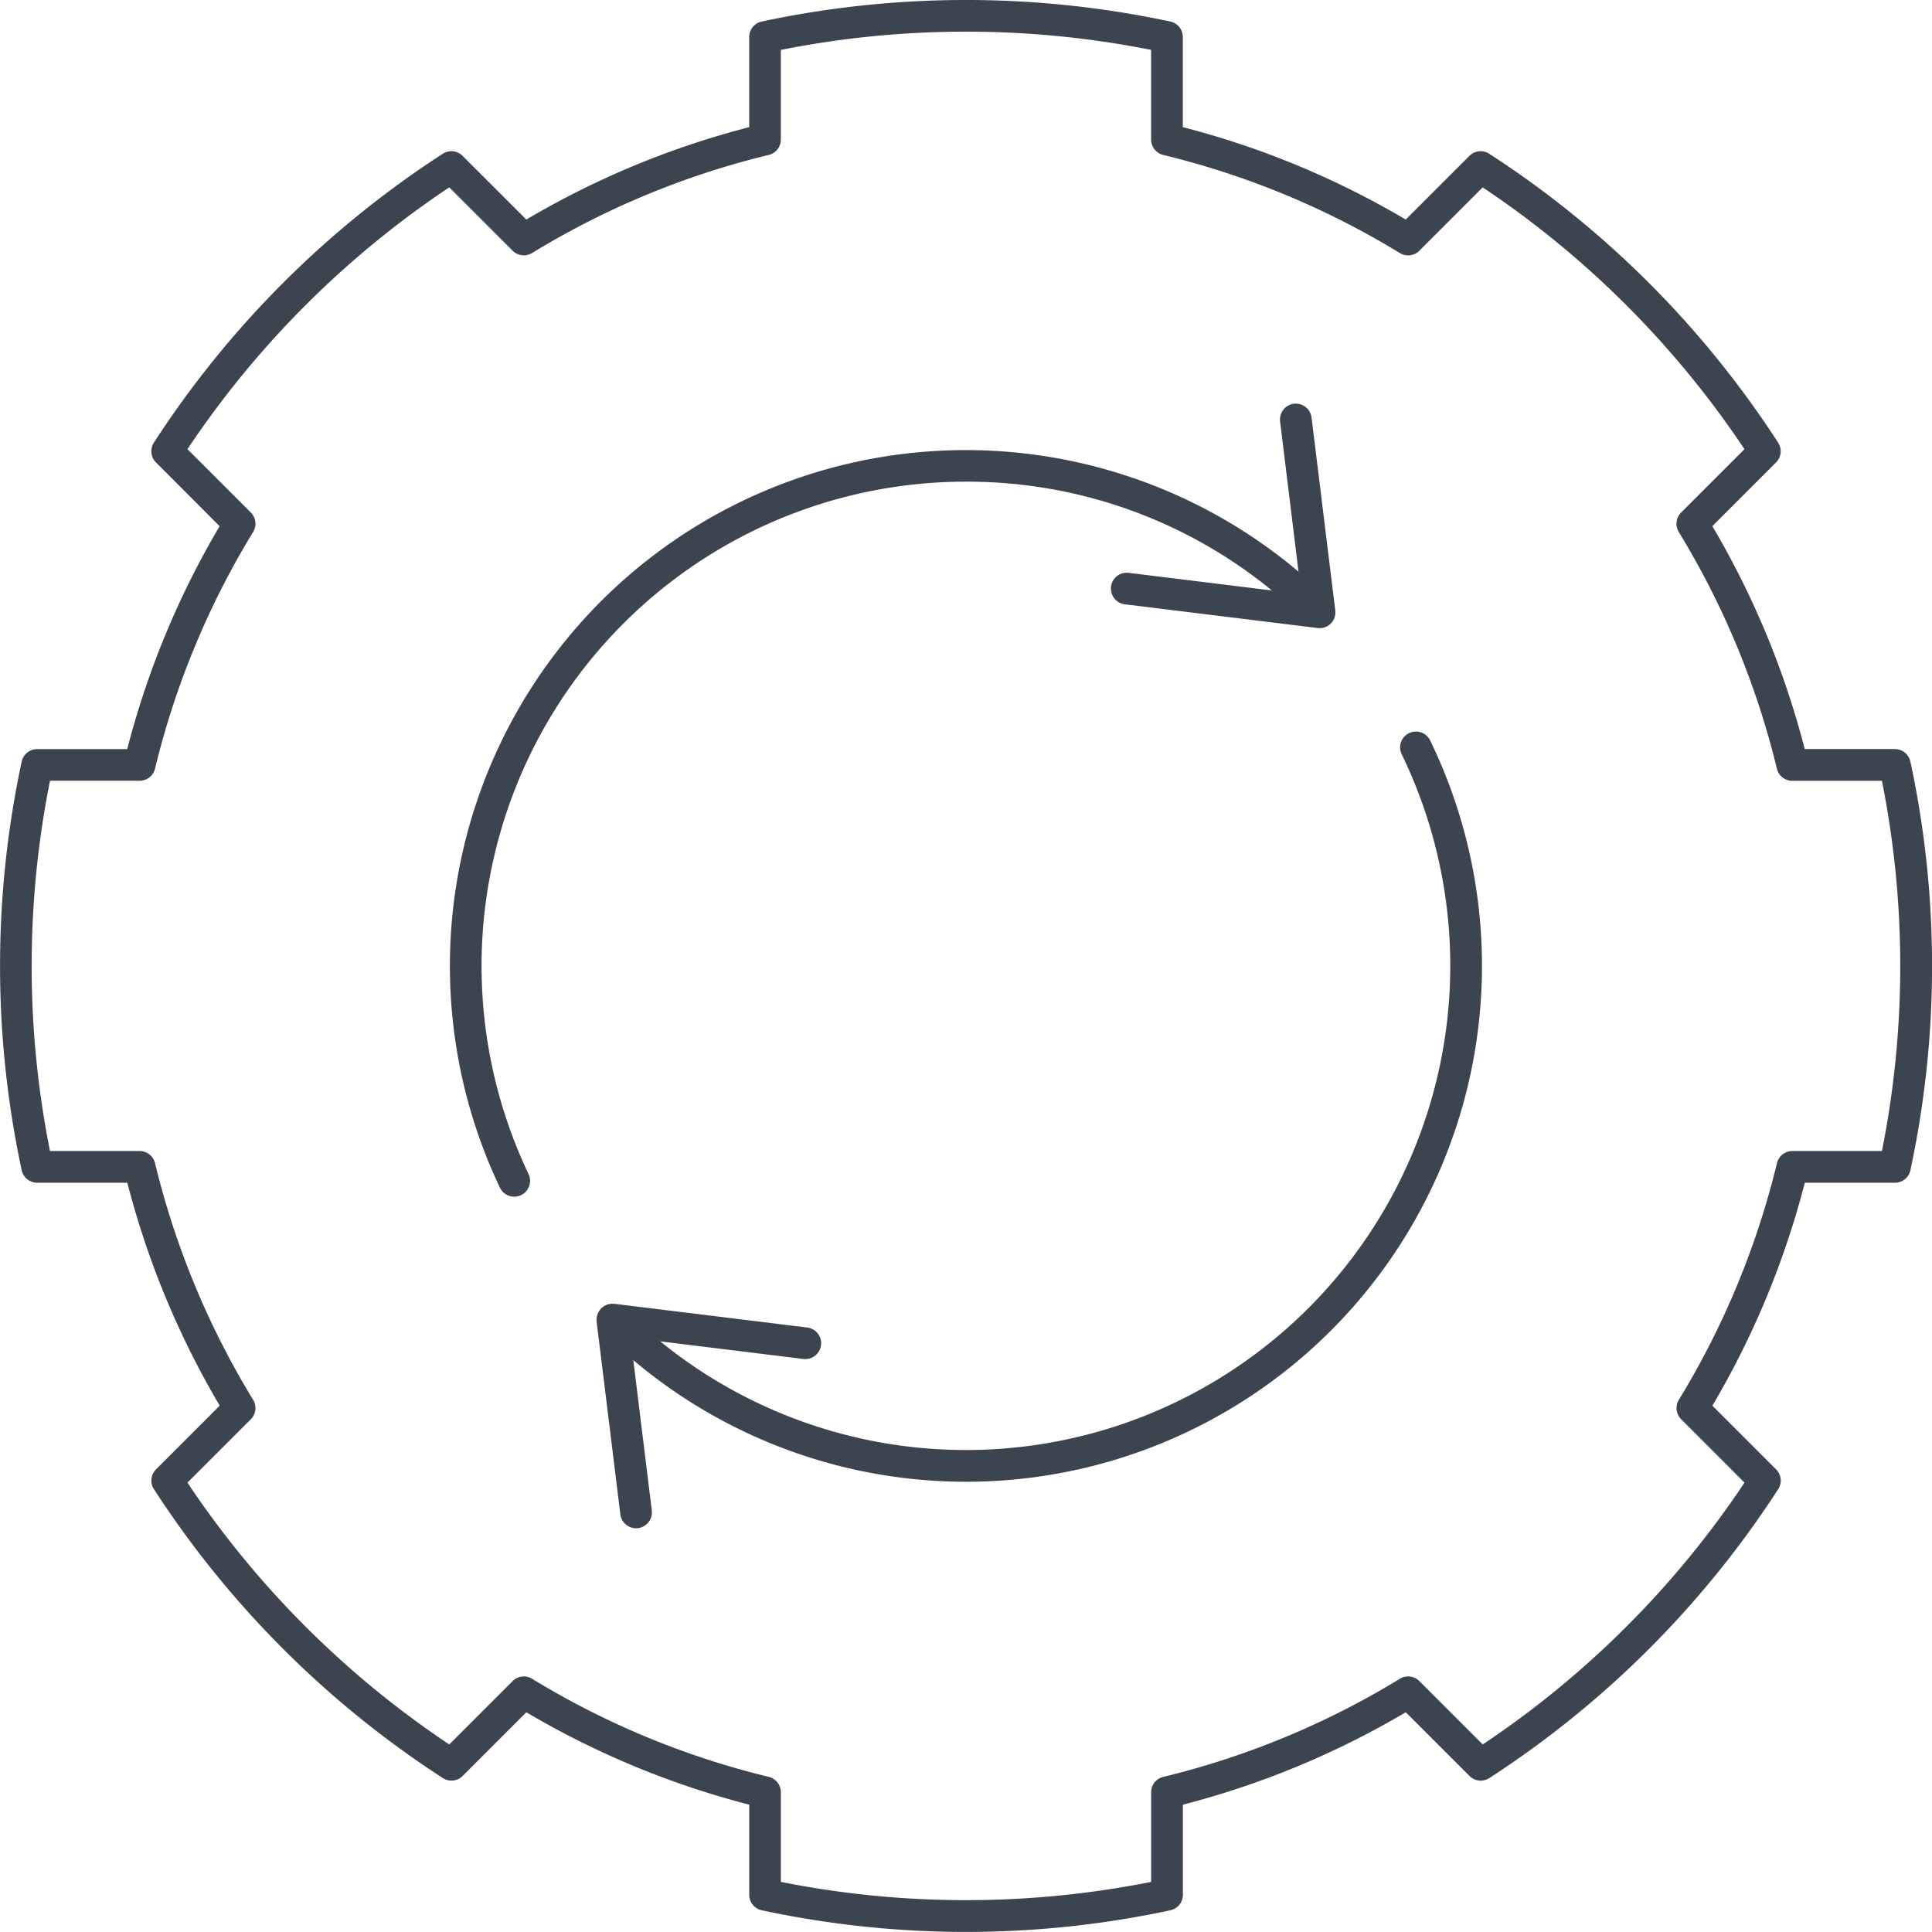 <svg xmlns="http://www.w3.org/2000/svg" width="115.425" height="115.419" viewBox="0 0 115.425 115.419"><g transform="translate(-502.279 -504.463)"><path d="M616.411,549.962a.946.946,0,0,0-.925-.747H610.1a51.344,51.344,0,0,0-5.52-13.317l3.806-3.807a.946.946,0,0,0,.126-1.182,58.379,58.379,0,0,0-17.262-17.261.946.946,0,0,0-1.182.126l-3.806,3.806a51.383,51.383,0,0,0-13.317-5.521v-5.384a.946.946,0,0,0-.747-.925,58.513,58.513,0,0,0-24.412,0,.946.946,0,0,0-.747.925v5.385a51.311,51.311,0,0,0-13.315,5.52l-3.808-3.806a.947.947,0,0,0-1.182-.126,58.379,58.379,0,0,0-17.262,17.261.946.946,0,0,0,.126,1.182L515.4,535.9a51.344,51.344,0,0,0-5.52,13.317H504.5a.946.946,0,0,0-.925.747,58.251,58.251,0,0,0,0,24.413.946.946,0,0,0,.925.747h5.386a51.344,51.344,0,0,0,5.52,13.317l-3.806,3.806a.946.946,0,0,0-.126,1.182,58.361,58.361,0,0,0,17.263,17.263.946.946,0,0,0,1.182-.126l3.806-3.806a51.33,51.33,0,0,0,13.317,5.52v5.385a.946.946,0,0,0,.747.925,58.244,58.244,0,0,0,24.412,0,.946.946,0,0,0,.747-.925v-5.384a51.337,51.337,0,0,0,13.317-5.522l3.808,3.808a.946.946,0,0,0,1.182.126,58.374,58.374,0,0,0,17.261-17.263.946.946,0,0,0-.126-1.182l-3.806-3.806a51.344,51.344,0,0,0,5.52-13.317h5.385a.946.946,0,0,0,.925-.747,58.25,58.25,0,0,0,0-24.413Zm-1.695,23.268h-5.355a.946.946,0,0,0-.92.724,49.456,49.456,0,0,1-5.861,14.14.946.946,0,0,0,.139,1.162l3.785,3.785a56.516,56.516,0,0,1-15.641,15.642l-3.786-3.786a.946.946,0,0,0-1.162-.139,49.463,49.463,0,0,1-14.14,5.864.946.946,0,0,0-.723.92v5.353a56.64,56.64,0,0,1-22.121,0v-5.355a.946.946,0,0,0-.724-.92,49.453,49.453,0,0,1-14.14-5.861.946.946,0,0,0-1.162.139l-3.785,3.785a56.5,56.5,0,0,1-15.642-15.642l3.785-3.785a.946.946,0,0,0,.139-1.162,49.456,49.456,0,0,1-5.861-14.14.946.946,0,0,0-.92-.724h-5.355a56.394,56.394,0,0,1,0-22.122h5.355a.946.946,0,0,0,.92-.724,49.456,49.456,0,0,1,5.861-14.14.946.946,0,0,0-.139-1.162l-3.785-3.785a56.524,56.524,0,0,1,15.642-15.641l3.786,3.785a.947.947,0,0,0,1.162.138,49.422,49.422,0,0,1,14.138-5.86.946.946,0,0,0,.724-.92v-5.355a56.636,56.636,0,0,1,22.121,0V512.8a.946.946,0,0,0,.723.92,49.5,49.5,0,0,1,14.14,5.862.946.946,0,0,0,1.162-.139l3.785-3.785A56.522,56.522,0,0,1,606.5,531.3l-3.785,3.785a.946.946,0,0,0-.139,1.162,49.456,49.456,0,0,1,5.861,14.14.946.946,0,0,0,.92.724h5.355a56.393,56.393,0,0,1,0,22.122Z" fill="#3c444f"/><path d="M769.159,720.783a28.714,28.714,0,0,1,18.276,6.5l-8.556-1.053a.946.946,0,0,0-.231,1.879l11.521,1.418a.97.97,0,0,0,.116.007h.009a.932.932,0,0,0,.792-.443l.007-.013a.953.953,0,0,0,.081-.171c0-.012.007-.024.011-.036a.939.939,0,0,0,.036-.161c0-.016,0-.031,0-.047a.951.951,0,0,0,0-.163c0-.009,0-.018,0-.027l-1.417-11.521a.946.946,0,1,0-1.879.231l1.1,8.977a30.824,30.824,0,0,0-47.711,36.8.946.946,0,1,0,1.709-.814,28.935,28.935,0,0,1,26.129-41.364Zm26.47,15.023a.946.946,0,0,0-.438,1.265,28.937,28.937,0,0,1-44.3,35.073l8.553,1.052a.946.946,0,1,0,.231-1.879L748.149,769.9c-.018,0-.037,0-.055,0a.945.945,0,0,0-.112,0c-.03,0-.059,0-.088.008a.924.924,0,0,0-.109.024c-.028.008-.057.015-.084.025a.936.936,0,0,0-.1.049c-.026.013-.053.025-.077.041a.967.967,0,0,0-.1.076c-.02.017-.042.03-.061.048s-.03.039-.046.058a.959.959,0,0,0-.078.1c-.016.024-.026.05-.04.075a.932.932,0,0,0-.05.105c-.01.027-.017.055-.025.083a.96.96,0,0,0-.025.11c0,.029-.007.057-.008.087a.952.952,0,0,0,0,.117c0,.017,0,.034,0,.051l1.418,11.521a.946.946,0,0,0,1.879-.231l-1.105-8.982a30.824,30.824,0,0,0,47.608-37.019A.946.946,0,0,0,795.629,735.806Z" transform="translate(-209.168 -187.543)" fill="#3c444f"/></g></svg>